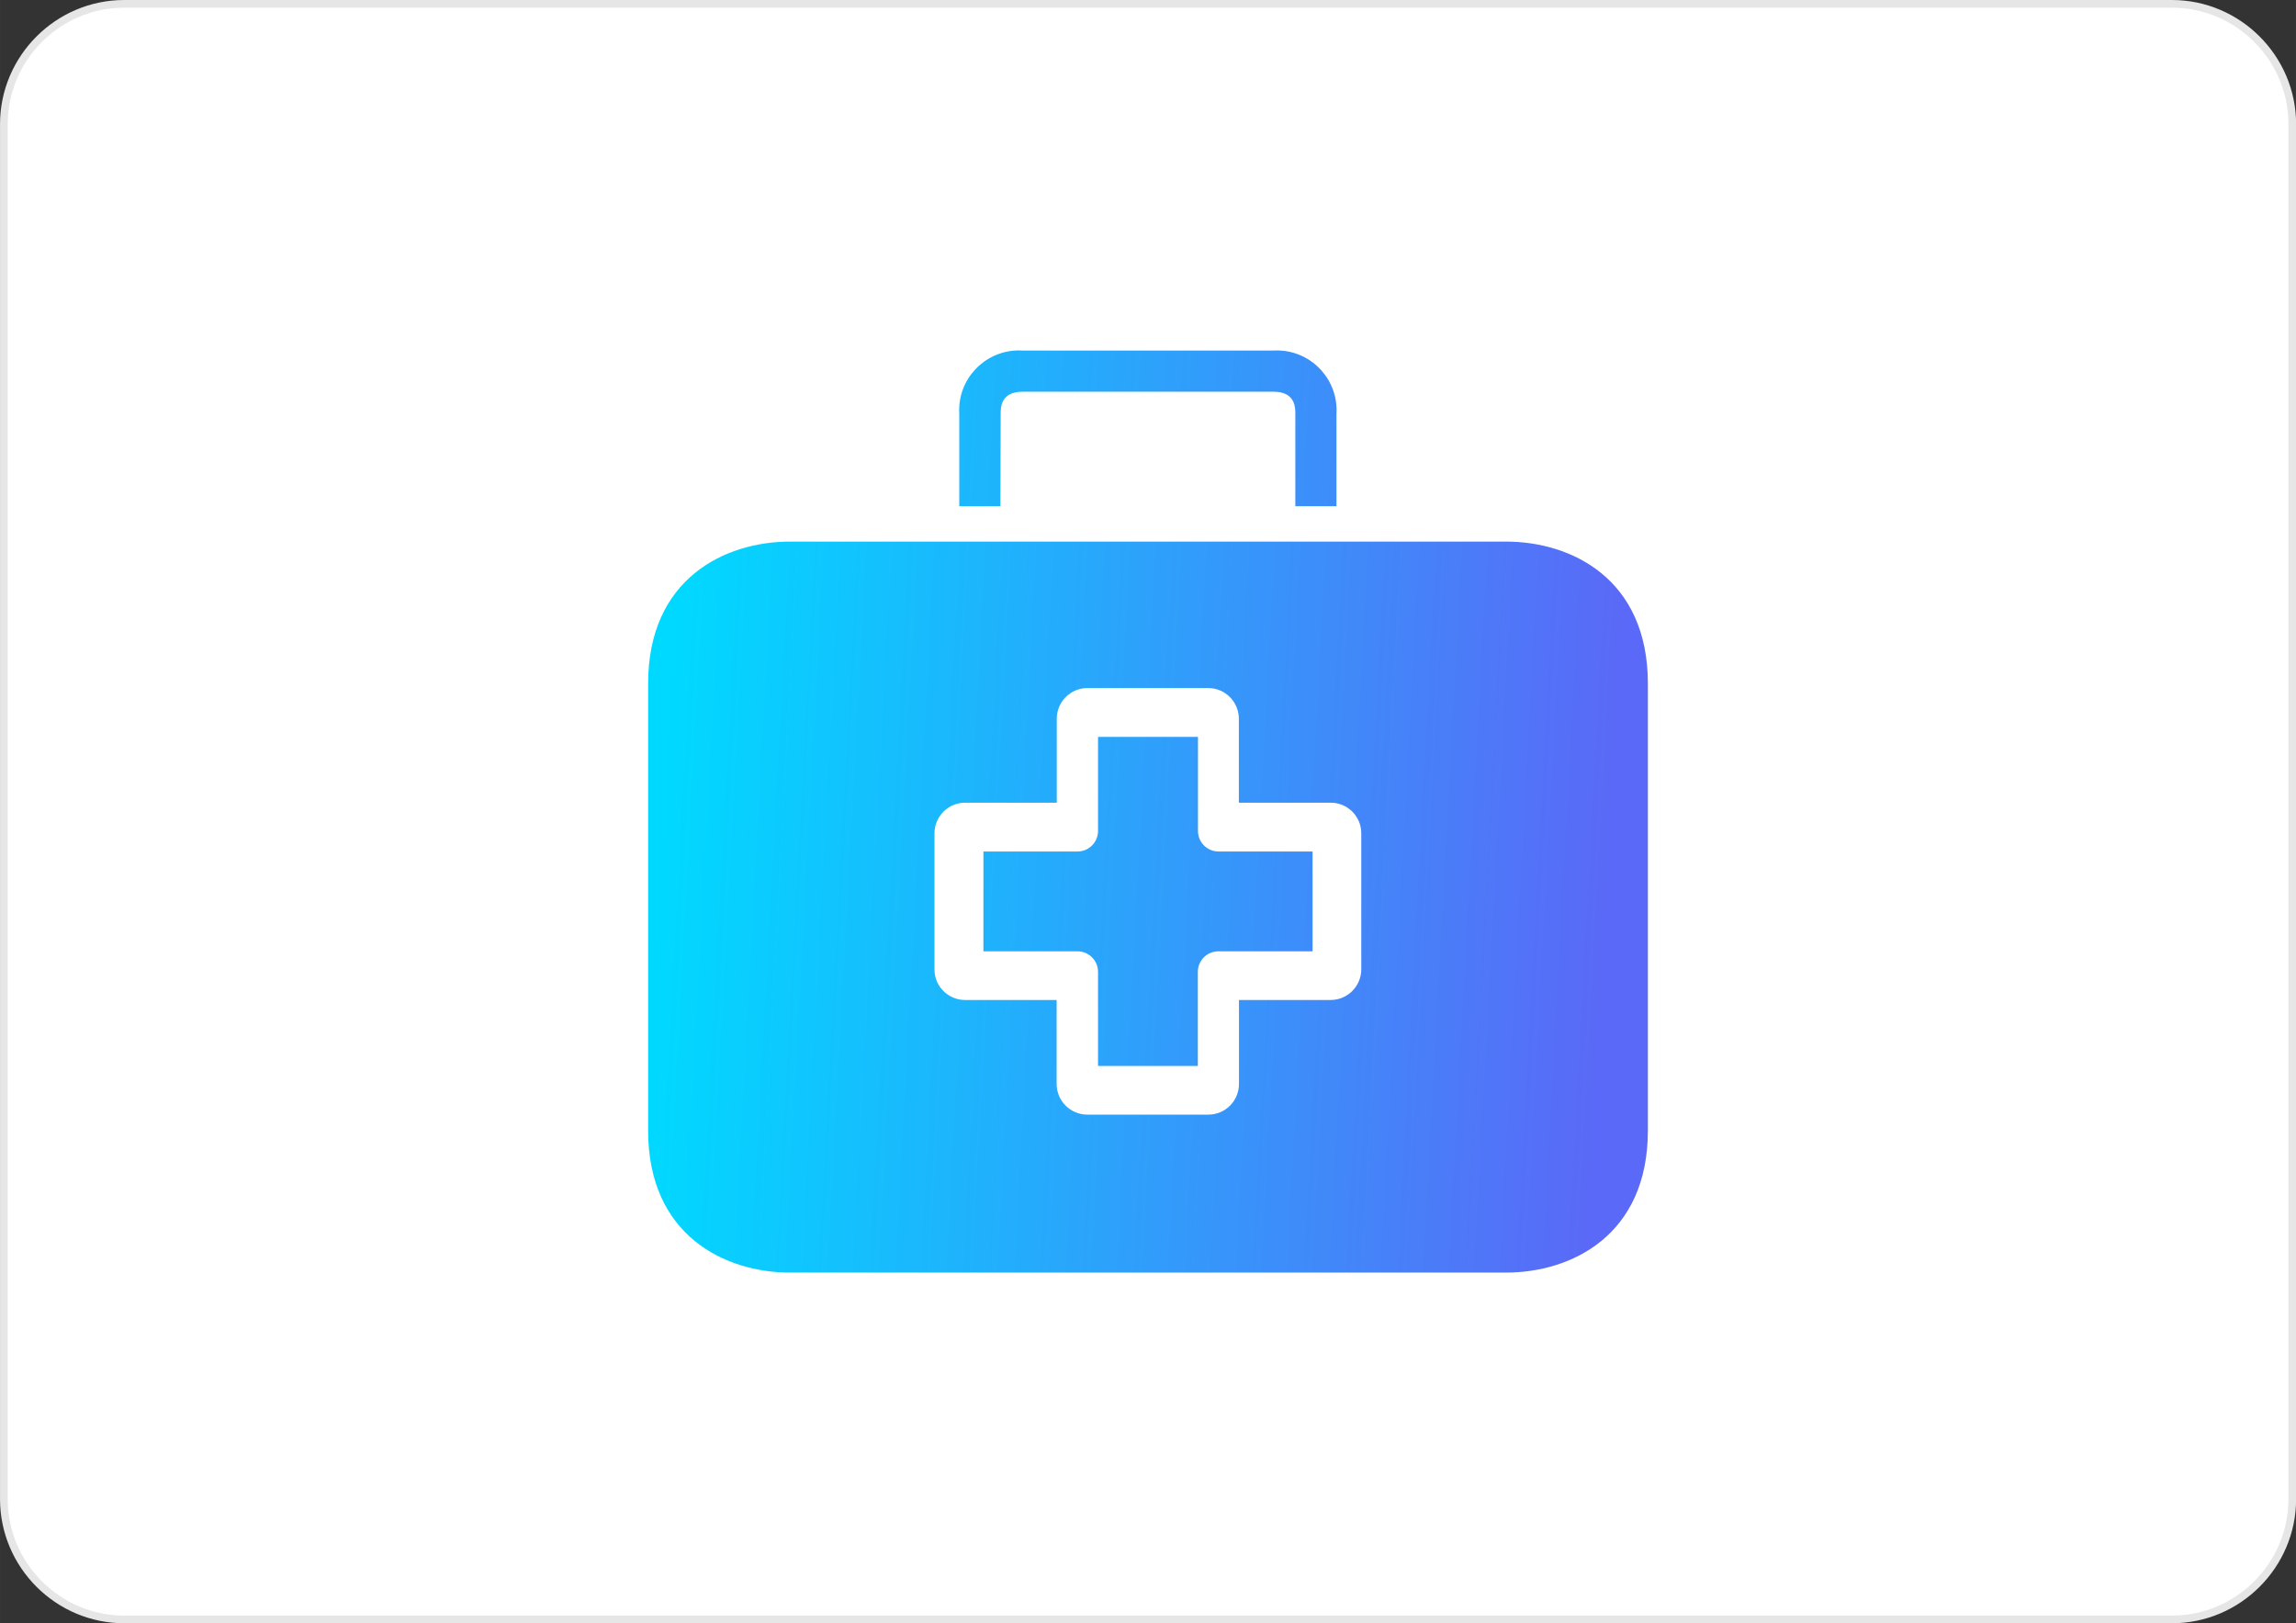 <?xml version="1.0" encoding="UTF-8"?>
<!DOCTYPE svg PUBLIC "-//W3C//DTD SVG 1.1//EN" "http://www.w3.org/Graphics/SVG/1.1/DTD/svg11.dtd">
<!-- Creator: CorelDRAW 2019 -->
<svg xmlns="http://www.w3.org/2000/svg" xml:space="preserve" width="60.172mm" height="42.533mm" version="1.1" style="shape-rendering:geometricPrecision; text-rendering:geometricPrecision; image-rendering:optimizeQuality; fill-rule:evenodd; clip-rule:evenodd"
viewBox="0 0 179.68 127.01"
 xmlns:xlink="http://www.w3.org/1999/xlink"
 xmlns:xodm="http://www.corel.com/coreldraw/odm/2003">
 <rect x="0" y="0" width="179.68" height="127.01" fill="#333333" stroke="none"/>
 <defs>
  <style type="text/css">
   <![CDATA[
    .str0 {stroke:white;stroke-width:2.11;stroke-miterlimit:22.926}
    .str1 {stroke:#E6E6E6;stroke-width:0.6;stroke-miterlimit:22.926}
    .fil5 {fill:none}
    .fil0 {fill:white}
    .fil1 {fill:#34DAEA;fill-rule:nonzero}
    .fil4 {fill:#5A69F7;fill-rule:nonzero}
    .fil2 {fill:url(#id1);fill-rule:nonzero}
    .fil6 {fill:url(#id2);fill-rule:nonzero}
    .fil3 {fill:url(#id3);fill-rule:nonzero}
   ]]>
  </style>
    <clipPath id="id0">
     <path d="M9.72 0.3l160.25 0c5.18,0 9.42,4.24 9.42,9.42l0 107.58c0,5.18 -4.24,9.42 -9.42,9.42l-160.25 0c-5.18,0 -9.42,-4.24 -9.42,-9.42l0 -107.58c0,-5.18 4.24,-9.42 9.42,-9.42z"/>
    </clipPath>
  <linearGradient id="id1" gradientUnits="userSpaceOnUse" x1="20.93" y1="-160.43" x2="122.85" y2="-257.36">
   <stop offset="0" style="stop-opacity:1; stop-color:#00D9FF"/>
   <stop offset="1" style="stop-opacity:1; stop-color:#5A69F7"/>
  </linearGradient>
  <linearGradient id="id2" gradientUnits="userSpaceOnUse" xlink:href="#id1" x1="51.82" y1="61.23" x2="126.18" y2="65.24">
  </linearGradient>
  <linearGradient id="id3" gradientUnits="userSpaceOnUse" x1="-40.89" y1="-84.02" x2="137.32" y2="-31.86">
   <stop offset="0" style="stop-opacity:1; stop-color:#00D9FF"/>
   <stop offset="0.42" style="stop-opacity:1; stop-color:#1B75FD"/>
   <stop offset="1" style="stop-opacity:1; stop-color:#B357EF"/>
  </linearGradient>
 </defs>
 <g id="Слой_x0020_1">
  <g id="_881732832">
   <path class="fil0" d="M9.72 0.3l160.25 0c5.18,0 9.42,4.24 9.42,9.42l0 107.58c0,5.18 -4.24,9.42 -9.42,9.42l-160.25 0c-5.18,0 -9.42,-4.24 -9.42,-9.42l0 -107.58c0,-5.18 4.24,-9.42 9.42,-9.42z"/>
   <g style="clip-path:url(#id0)">
    <g>
     <path id="1" class="fil1" d="M176.56 -189c-0.62,-11.88 46.56,72.93 50.63,81.82 15.66,34.22 43.69,137.67 41.97,161.58l-74.71 -48.42c-89.04,-55.71 -14.35,-127.61 -17.89,-194.98z"/>
     <path class="fil2" d="M158.37 -228.86l-170.68 -0.96c-2.52,-0.01 -4.58,2.02 -4.6,4.55l-0.17 30.53c-0,0.61 0.29,1.19 0.8,1.53 10.5,6.97 24.65,8.22 37.27,5.66 15.26,-3.1 29.1,-10.81 43.33,-17.12 14.23,-6.31 29.86,-11.35 45.19,-8.63 14.46,2.56 26.76,11.65 39.81,18.4 3.48,1.8 7.19,3.43 10.99,4.72 1.19,0.4 2.42,-0.47 2.43,-1.72l0.18 -32.36c0.01,-2.52 -2.02,-4.58 -4.55,-4.6z"/>
     <path class="fil3" d="M98.24 -32.54l-104.39 0c-15.63,0 -28.29,-12.67 -28.29,-28.29 0,-15.63 12.67,-28.3 28.29,-28.3l104.39 0c15.63,0 28.3,12.67 28.3,28.3 0,15.63 -12.67,28.29 -28.3,28.29z"/>
     <path class="fil4 str0" d="M-1053.49 470.41c-48.57,30.27 415.9,-17.24 462.13,-25.67 178.12,-32.49 566.29,-95.69 655.85,-168.33l-299.71 -272.49c-464.96,-197.71 -542.79,294.9 -818.26,466.49z"/>
    </g>
   </g>
   <path class="fil5 str1" d="M9.72 0.3l160.25 0c5.18,0 9.42,4.24 9.42,9.42l0 107.58c0,5.18 -4.24,9.42 -9.42,9.42l-160.25 0c-5.18,0 -9.42,-4.24 -9.42,-9.42l0 -107.58c0,-5.18 4.24,-9.42 9.42,-9.42z"/>
   <path class="fil6" d="M93.75 65.02l0 -7.36 -7.82 0 0 7.36c0,0.89 -0.72,1.61 -1.61,1.61l-7.36 0 0 7.81 7.36 0c0.89,0 1.61,0.72 1.61,1.61l0 7.36 7.81 0 0 -7.36c0,-0.89 0.72,-1.61 1.61,-1.61l7.37 0 0 -7.81 -7.36 0c-0.89,0 -1.61,-0.72 -1.61,-1.61zm-15.44 -32.65c0,-0.47 0,-1.72 1.72,-1.72l19.62 0c1.72,0 1.72,1.24 1.72,1.72l0 7.24 3.22 0 0 -7.24c0.15,-2.58 -1.83,-4.8 -4.41,-4.94 -0.18,-0.01 -0.35,-0.01 -0.53,0l-19.64 0c-2.58,-0.15 -4.8,1.83 -4.94,4.41 -0.01,0.18 -0.01,0.35 0,0.53l0 7.24 3.22 0 0.02 -7.24zm28.22 43.48c0,1.32 -1.07,2.4 -2.4,2.4l-7.17 0 0 6.57c0,1.32 -1.07,2.4 -2.4,2.4l-9.47 0c-1.32,0 -2.4,-1.07 -2.4,-2.4l0 -6.57 -7.15 0c-1.32,0.01 -2.41,-1.06 -2.41,-2.38 0,-0.01 0,-0.01 0,-0.02l0 -10.64c0,-1.32 1.07,-2.4 2.4,-2.4l7.17 0 0 -6.57c0,-1.32 1.07,-2.4 2.4,-2.4l9.45 0c1.32,0 2.4,1.07 2.4,2.4l0 6.57 7.17 0c1.32,-0.01 2.41,1.06 2.41,2.38 0,0.01 0,0.01 0,0.02l0 10.64zm11.32 -33.47l-56.02 0c-5.12,0 -11.11,2.91 -11.11,11.11l0 34.98c0,8.19 5.99,11.11 11.11,11.11l56.02 0c5.12,0 11.11,-2.91 11.11,-11.11l0 -34.98c0,-8.19 -5.97,-11.11 -11.11,-11.11z"/>
  </g>
 </g>
</svg>
